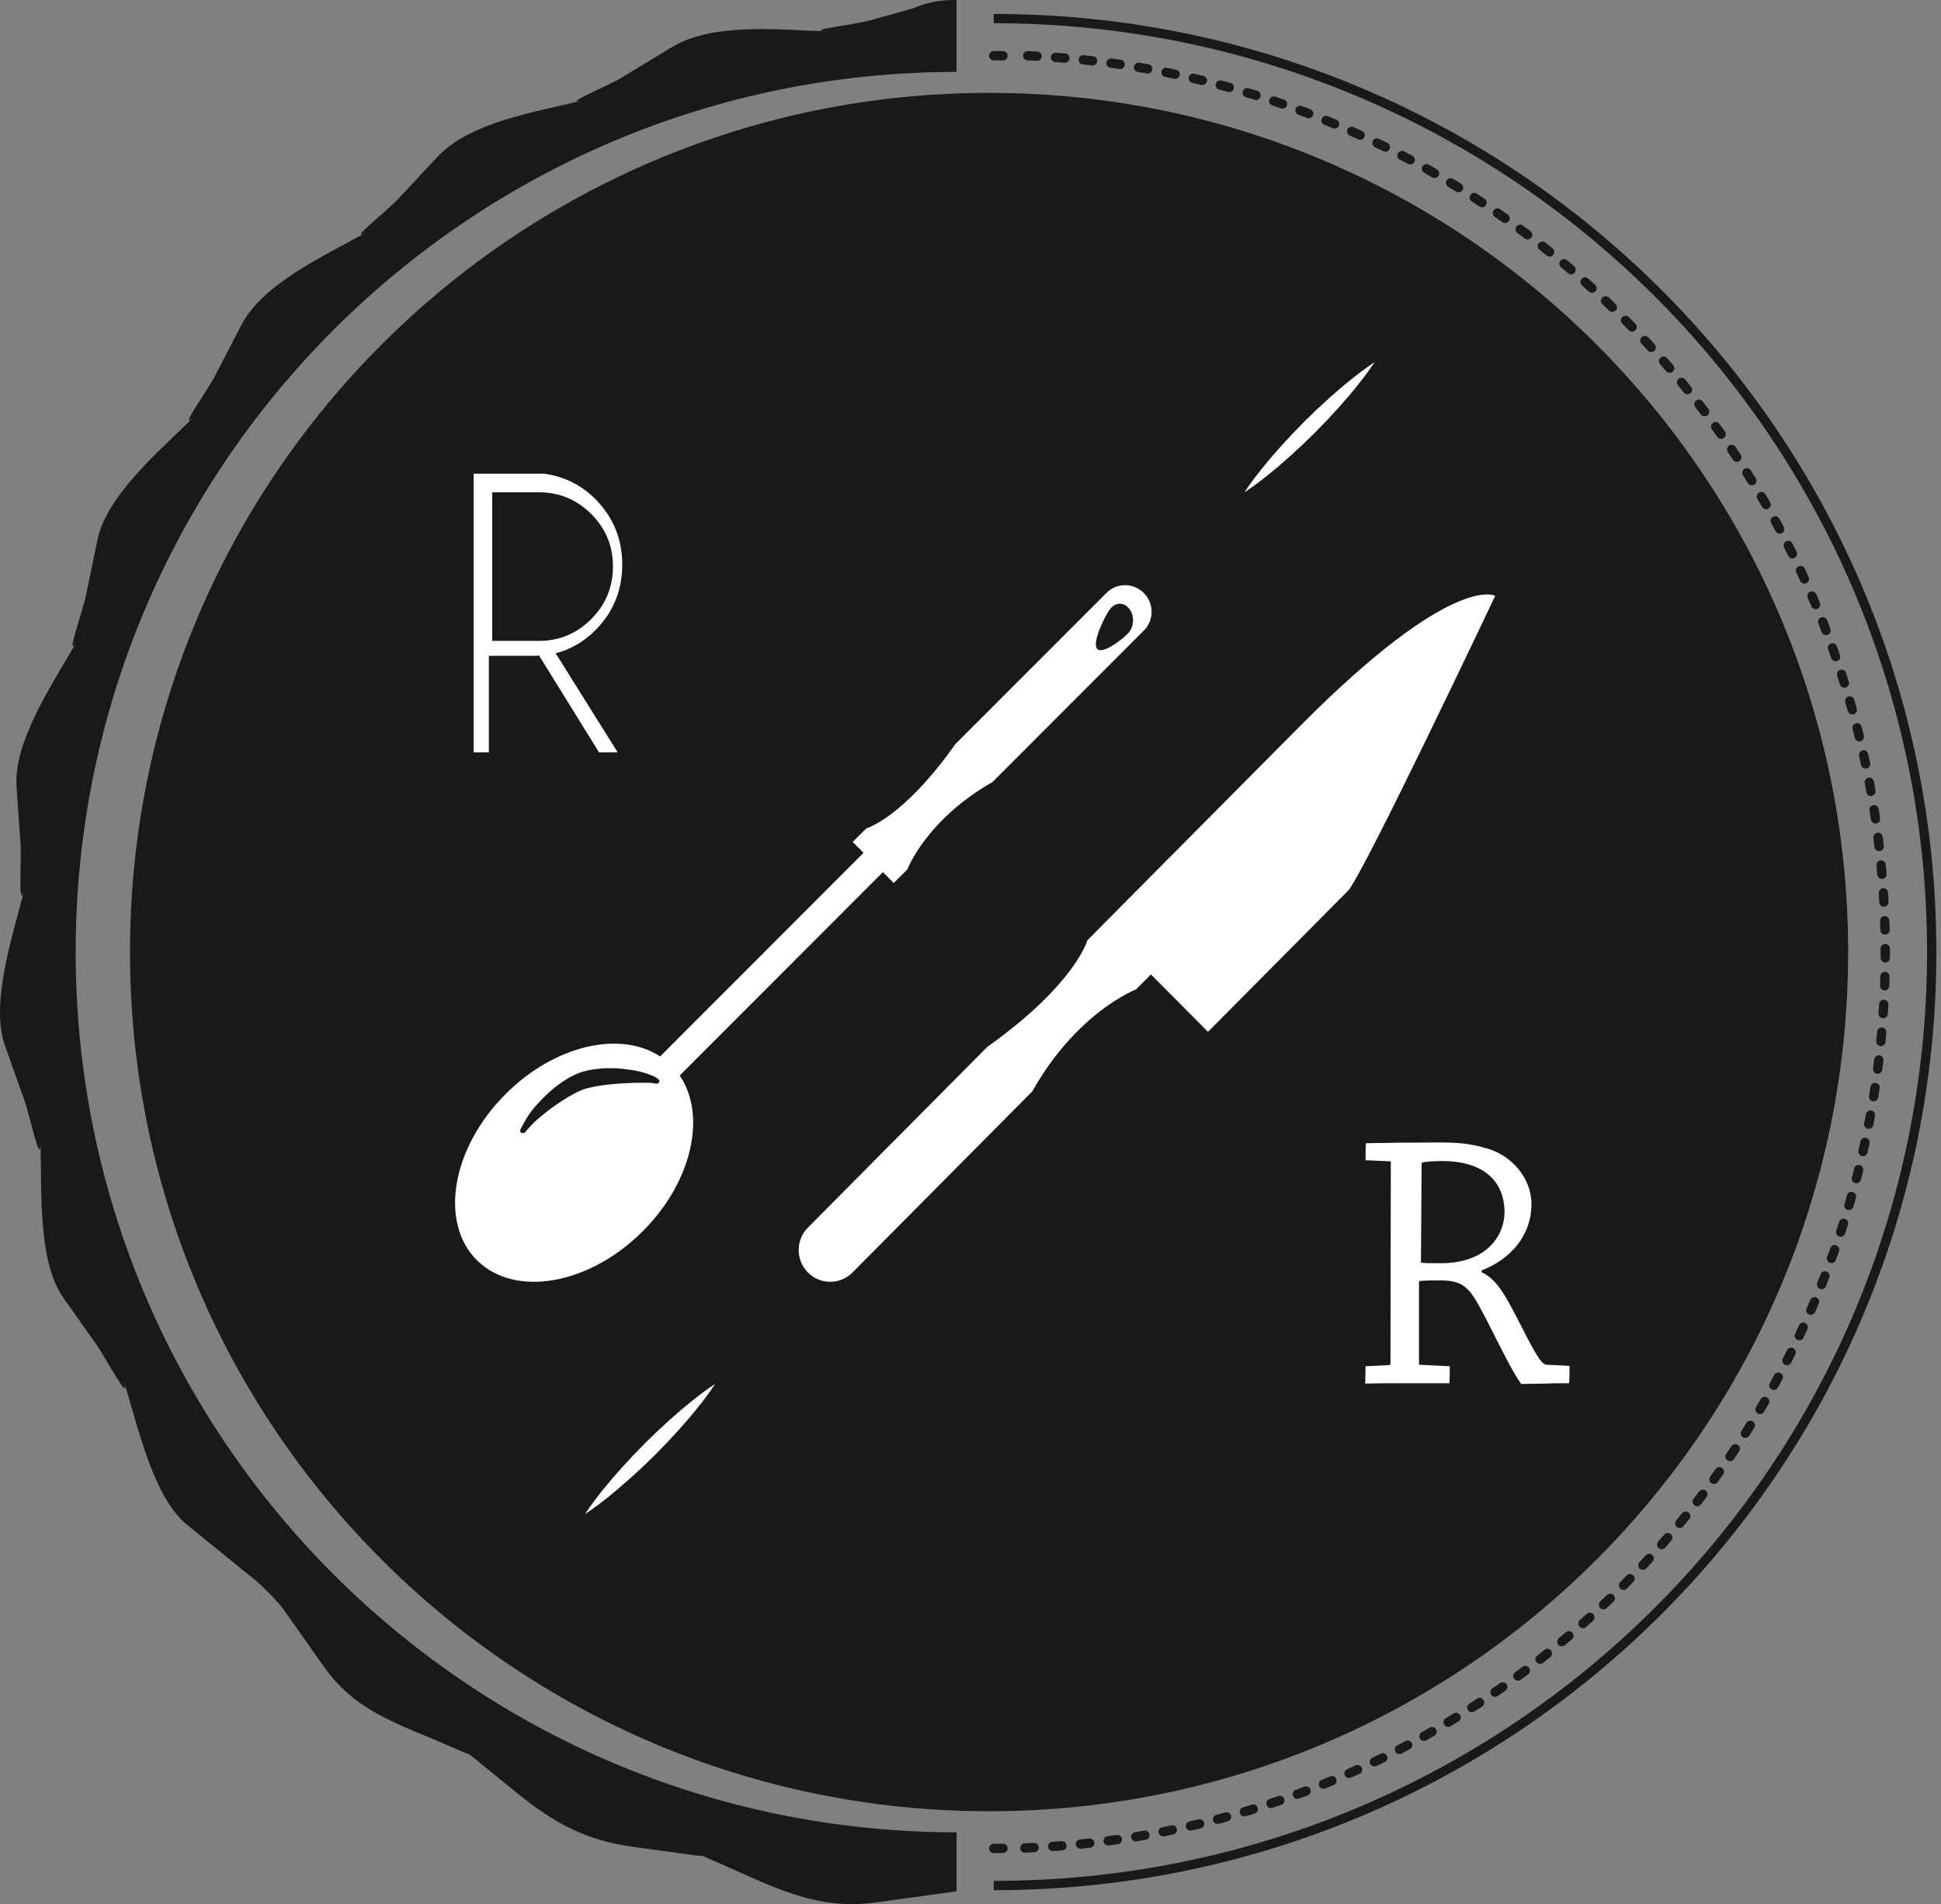 <?xml version="1.0" encoding="UTF-8" standalone="no"?>
<svg width="209px" height="205px" viewBox="0 0 209 205" version="1.1" xmlns="http://www.w3.org/2000/svg" xmlns:xlink="http://www.w3.org/1999/xlink" xmlns:sketch="http://www.bohemiancoding.com/sketch/ns">
    <rect x="0" y="0" width="209" height="205" fill="#808080" stroke="none"/>
    <!-- Generator: Sketch 3.0 (7574) - http://www.bohemiancoding.com/sketch -->
    <title>Imported Layers</title>
    <description>Created with Sketch.</description>
    <defs></defs>
    <g id="Page-1" stroke="none" stroke-width="1" fill="none" fill-rule="evenodd" sketch:type="MSPage">
        <g id="Acceuil" sketch:type="MSArtboardGroup" transform="translate(-529, -531)">
            <g id="logo" sketch:type="MSLayerGroup" transform="translate(519, 518)">
                <g id="Imported-Layers" transform="translate(10, 13)" sketch:type="MSShapeGroup">
                    <path d="M103,197.27 C50.614,197.27 8.147,154.842 8.147,102.506 C8.147,50.169 50.614,7.742 103,7.742 L103,0.004 C101.277,-0.039 99.701,0.286 98.301,0.901 C96.776,1.327 95.251,1.755 93.727,2.181 C91.888,2.697 86.646,3.235 88.933,3.381 C83.569,3.189 76.711,2.422 72.286,5.112 C70.51,6.191 68.734,7.269 66.957,8.348 C65.381,9.306 60.361,11.327 62.707,10.826 C57.548,12.072 50.59,13.162 47.109,16.884 C45.692,18.402 44.273,19.921 42.854,21.437 C41.632,22.746 37.29,26.141 39.461,25.009 C34.871,27.568 28.299,30.543 26.004,34.972 C25.047,36.818 24.091,38.661 23.133,40.505 C22.326,42.06 19.041,46.603 20.876,44.89 C17.159,48.569 11.5,53.305 10.502,58.103 C10.078,60.136 9.655,62.17 9.232,64.203 C8.876,65.912 6.94,71.246 8.289,69.037 C5.686,73.6 1.448,79.792 1.782,84.661 C1.924,86.732 2.067,88.804 2.209,90.876 C2.328,92.653 1.908,98.272 2.616,95.79 C1.329,100.894 -1.075,108.047 0.539,112.585 C1.235,114.541 1.931,116.499 2.627,118.455 C3.218,120.115 4.344,125.624 4.365,123.1 C4.491,128.306 4.102,135.872 6.817,139.716 C8.016,141.413 9.213,143.11 10.414,144.806 C11.39,146.187 14.035,151.259 13.372,148.799 C14.875,153.712 16.537,161.229 20.126,164.145 C22.687,166.227 25.247,168.306 27.808,170.388 C27.732,170.35 29.652,172.035 30.568,173.33 C32.015,175.38 33.463,177.431 34.912,179.481 C38.292,184.263 42.833,185.57 47.977,187.802 C48.683,188.109 49.389,188.415 50.095,188.722 C50.328,188.823 50.472,188.871 50.576,188.896 C52.251,190.257 53.926,191.617 55.598,192.976 C59.676,196.29 63.038,198.127 68.227,198.841 C70.49,199.152 72.754,199.462 75.02,199.773 C75.349,199.819 75.539,199.824 75.631,199.804 C76.179,200.042 76.728,200.28 77.277,200.518 C82.977,202.991 87.782,205.713 94.213,204.83 C97.14,204.428 100.071,204.027 103,203.624 L103,197.27" id="Fill-1" fill="#1A1918"></path>
                    <path d="M14,102.501 C14,51.413 55.411,10 106.498,10 C157.586,10 199,51.413 199,102.501 C199,153.587 157.586,195 106.498,195 C55.411,195 14,153.587 14,102.501" id="Fill-2" fill="#1A1918"></path>
                    <path d="M107,6 C107.334,6 107.668,6 108,6.004" id="Stroke-3" stroke="#1A1918" stroke-linecap="round"></path>
                    <path d="M110.658,6 C162.023,8.169 203,50.533 203,102.473 C203,154.971 161.139,197.684 109,199" id="Stroke-4" stroke="#1A1918" stroke-linecap="round" stroke-dasharray="1.001,2.002"></path>
                    <path d="M108,199 C107.668,199.004 107.334,199.004 107,199.004" id="Stroke-5" stroke="#1A1918" stroke-linecap="round"></path>
                    <path d="M107,2 C162.782,2 208,46.995 208,102.501 C208,158.005 162.782,203 107,203" id="Stroke-6" stroke="#1A1918"></path>
                    <path d="M73.192,115.79 L95.066,93.894 L96.237,95.064 L97.703,93.6 C97.703,93.6 99.704,88.278 106.863,84.202 C108.047,83.005 123.127,67.919 123.127,67.919 C123.142,67.919 123.152,67.894 123.163,67.894 C124.285,66.77 124.273,64.966 123.163,63.841 C122.055,62.719 120.234,62.72 119.127,63.842 C119.112,63.866 119.102,63.867 119.091,63.89 C119.091,63.89 104.243,78.733 102.861,80.124 C97.24,88.082 93.286,89.182 93.286,89.182 L91.81,90.646 L92.981,91.814 L71.081,113.738 C66.775,110.91 59.699,112.522 54.439,117.791 C48.644,123.577 47.267,131.587 51.339,135.664 C55.417,139.738 63.422,138.345 69.203,132.561 C74.521,127.262 76.108,120.088 73.192,115.79 L73.192,115.79 Z M119.566,65.528 C120.131,64.824 121.031,64.824 121.584,65.528 C122.139,66.206 122.139,67.345 121.584,68.051 C121.031,68.729 118.676,70.545 118.125,69.841 C117.57,69.136 119.012,66.206 119.566,65.528 L119.566,65.528 Z M69.142,116.575 C68.872,116.58 68.576,116.583 68.282,116.58 C66.857,116.635 64.905,116.716 63.127,117.19 C62.748,117.297 62.278,117.492 61.892,117.706 C61.398,117.967 61.01,118.193 60.674,118.42 C59.806,118.973 59.096,119.484 58.553,119.945 C57.941,120.446 57.45,120.856 57.158,121.206 C56.835,121.536 56.55,121.888 56.545,121.888 C56.453,122.004 56.28,122.033 56.146,121.96 C56.006,121.892 55.964,121.733 56.032,121.606 C56.032,121.606 56.21,121.263 56.487,120.76 C56.723,120.329 57.129,119.68 57.719,119.025 C58.243,118.449 58.95,117.701 59.806,117.019 C60.256,116.672 60.696,116.369 61.157,116.089 C61.678,115.793 62.159,115.573 62.731,115.379 C64.432,114.911 66.298,114.877 68.43,115.272 C69.137,115.385 69.702,115.604 70.117,115.762 L70.222,115.802 C70.633,115.968 70.847,116.149 70.903,116.2 C70.91,116.203 70.919,116.214 70.919,116.214 C71.012,116.305 71.026,116.442 70.956,116.547 C70.883,116.652 70.744,116.699 70.611,116.665 C70.611,116.665 70.385,116.604 70.003,116.583 C69.782,116.562 69.485,116.566 69.142,116.575 L69.142,116.575 Z" id="Fill-7" fill="#FFFFFF"></path>
                    <path d="M166.593,146.93 C166.122,146.93 165.767,146.532 164.425,143.984 C162.417,140.12 161.428,137.811 159.536,136.975 L159.536,136.776 C162.613,135.582 164.9,133.074 164.9,129.61 C164.9,126.824 162.731,124.355 160.091,123.639 C158.197,123.081 156.934,123 154.687,123 C152.047,123 149.283,123.04 147.077,123.081 C147.038,123.678 147.038,124.314 147.038,124.913 L149.758,125.032 L149.72,146.81 C149.72,146.89 149.679,146.97 149.559,146.97 L147.038,147.089 C147.038,147.686 147,148.323 147,148.96 C148.299,148.92 149.798,148.92 151.296,148.92 L156.066,148.92 C156.106,148.323 156.106,147.646 156.106,147.089 L152.794,146.93 L152.794,137.931 C152.952,137.891 153.504,137.851 155.082,137.851 C157.013,137.851 157.841,138.329 158.749,139.722 C160.011,141.675 162.417,147.129 163.796,149 C164.348,149 165.609,148.96 166.36,148.96 C167.188,148.92 168.249,148.92 168.962,148.92 C169,148.323 169,147.646 169,147.049 L166.593,146.93 L166.593,146.93 Z M155.131,136 C153.964,136 153.203,136 153,135.922 L153.08,125.197 C153.323,125.08 154.046,125 155.371,125 C159.31,125 162,126.841 162,130.52 C162,132.869 160.232,136 155.131,136 L155.131,136 Z" id="Fill-8" fill="#FFFFFF"></path>
                    <path d="M52.64,70.605 L57.557,70.605 C57.72,70.605 57.884,70.597 58.049,70.583 L64.502,81 L66.509,81 L59.83,70.329 C61.484,69.916 62.951,69.047 64.236,67.719 C66.079,65.809 67,63.497 67,60.782 C67,58.093 66.079,55.786 64.236,53.864 C62.691,52.265 60.813,51.311 58.601,51 L51,51 L51,81 L52.64,81 L52.64,70.605 L52.64,70.605 Z M53,53 L58.024,53 C60.216,53 62.092,53.777 63.655,55.332 C65.218,56.885 66,58.767 66,60.98 C66,63.205 65.218,65.098 63.655,66.658 C62.092,68.221 60.216,69 58.024,69 L53,69 L53,53 L53,53 Z" id="Fill-9" fill="#FFFFFF"></path>
                    <path d="M69.416,155.416 C67.67,157.17 66.017,159.018 64.853,160.477 C63.679,161.929 63,163 63,163 C63,163 64.071,162.321 65.523,161.147 C66.982,159.981 68.83,158.328 70.584,156.584 C72.332,154.83 73.985,152.984 75.149,151.523 C76.322,150.071 77,149 77,149 C77,149 75.927,149.678 74.477,150.851 C73.016,152.015 71.17,153.67 69.416,155.416" id="Fill-10" fill="#FFFFFF"></path>
                    <path d="M141.584,46.584 C143.331,44.83 144.984,42.986 146.148,41.524 C147.322,40.073 148,39 148,39 C148,39 146.929,39.679 145.477,40.853 C144.016,42.017 142.169,43.67 140.415,45.416 C138.671,47.171 137.017,49.018 135.853,50.479 C134.679,51.93 134,53 134,53 C134,53 135.07,52.321 136.521,51.147 C137.983,49.983 139.829,48.33 141.584,46.584" id="Fill-11" fill="#FFFFFF"></path>
                    <path d="M139.969,78.185 C133.924,84.274 120.284,98.012 118.818,99.484 L118.683,99.624 L117.078,101.242 C117.078,101.242 115.78,105.976 106.308,112.709 C104.674,114.354 87.041,132.115 87.041,132.115 L87.046,132.12 C87.028,132.136 87.008,132.148 86.993,132.165 C85.669,133.499 85.669,135.667 86.995,137.001 C88.316,138.334 90.469,138.334 91.793,136.998 C91.808,136.983 91.818,136.961 91.834,136.946 L91.841,136.95 C91.841,136.95 109.743,118.918 111.155,117.498 C115.989,108.92 122.32,106.525 122.32,106.525 L123.928,104.906 L130.072,111.091 C130.071,111.091 139.281,101.814 145.149,95.902 C146.709,94.331 161,64.147 161,64.147 C160.998,64.147 156.485,61.547 139.969,78.185" id="Fill-12" fill="#FFFFFF"></path>
                </g>
            </g>
        </g>
    </g>
</svg>